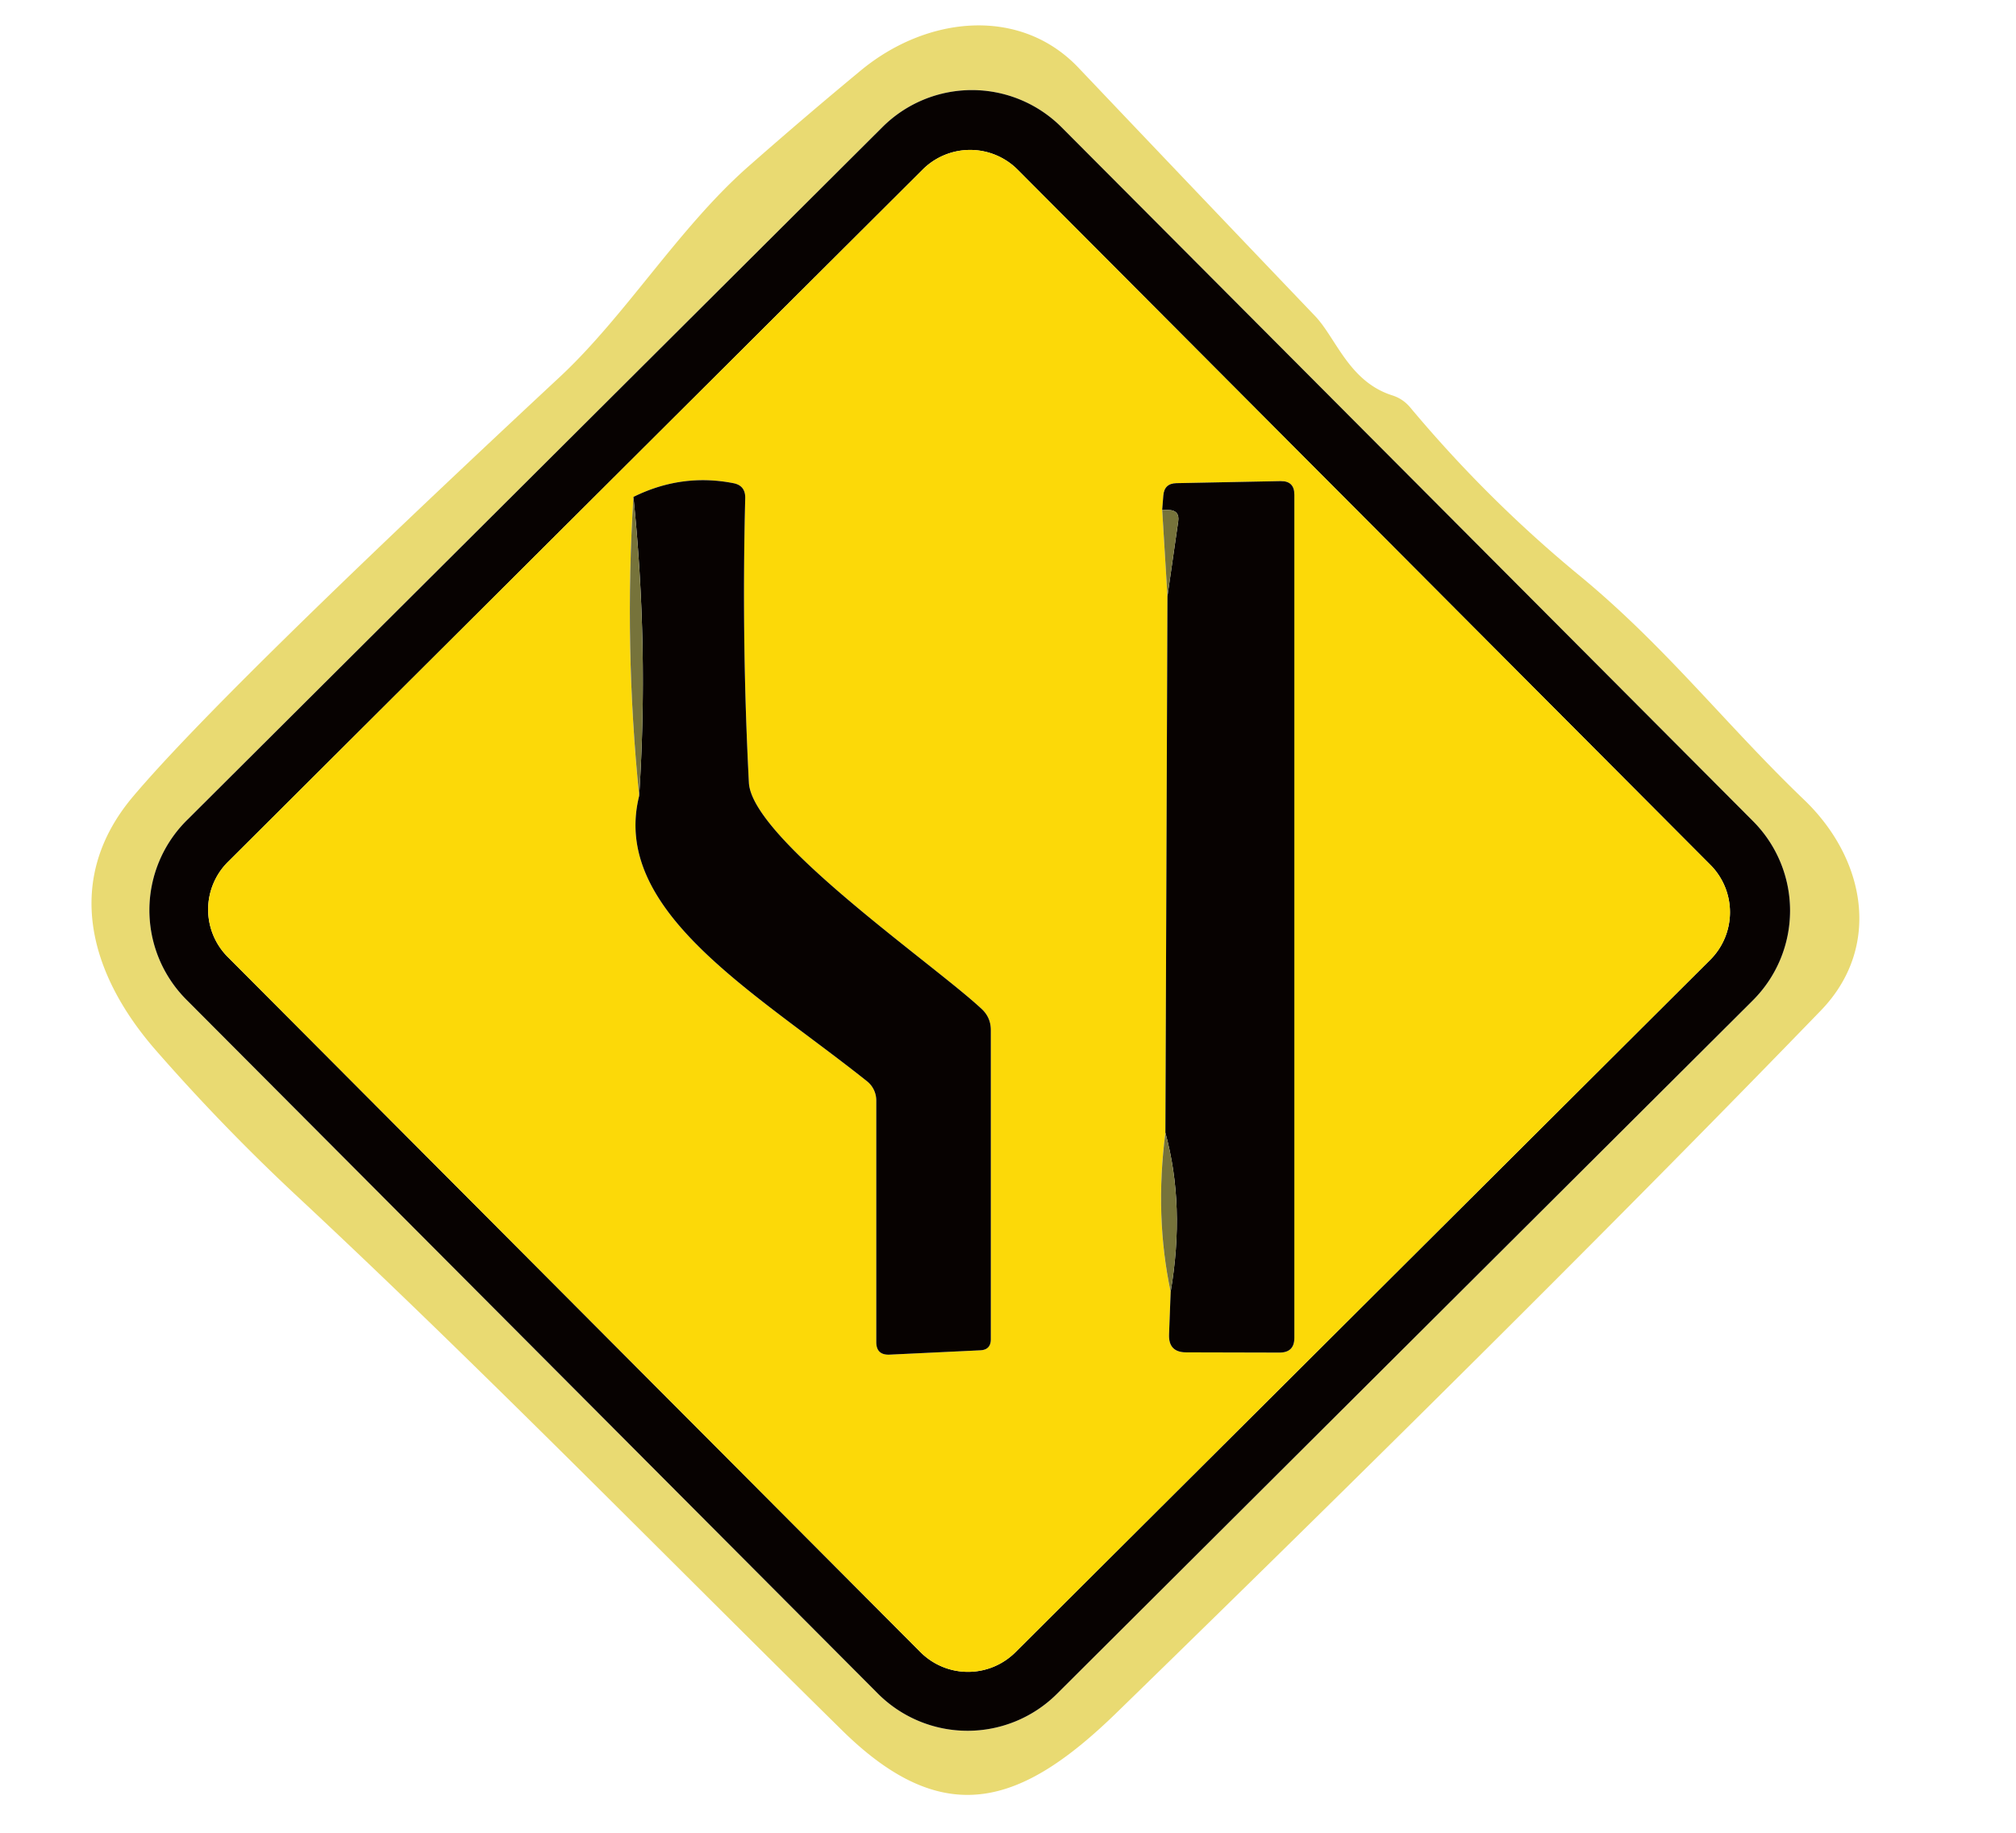 <?xml version="1.0" encoding="UTF-8" standalone="no"?>
<svg
   xmlns:dc="http://purl.org/dc/elements/1.1/"
   xmlns:cc="http://creativecommons.org/ns#"
   xmlns:rdf="http://www.w3.org/1999/02/22-rdf-syntax-ns#"
   xmlns:svg="http://www.w3.org/2000/svg"
   xmlns="http://www.w3.org/2000/svg"
   xmlns:sodipodi="http://sodipodi.sourceforge.net/DTD/sodipodi-0.dtd"
   xmlns:inkscape="http://www.inkscape.org/namespaces/inkscape"
   version="1.1"
   viewBox="0.00 0.00 88.00 80.00"
   id="svg6193"
   sodipodi:docname="ensaizq.svg"
   inkscape:version="0.92.2 (5c3e80d, 2017-08-06)">
  <defs
     id="defs6197" />
  <sodipodi:namedview
     pagecolor="#ffffff"
     bordercolor="#666666"
     borderopacity="1"
     objecttolerance="10"
     gridtolerance="10"
     guidetolerance="10"
     inkscape:pageopacity="0"
     inkscape:pageshadow="2"
     inkscape:window-width="1600"
     inkscape:window-height="837"
     id="namedview6195"
     showgrid="false"
     inkscape:zoom="2.95"
     inkscape:cx="44"
     inkscape:cy="40"
     inkscape:window-x="-8"
     inkscape:window-y="-8"
     inkscape:window-maximized="1"
     inkscape:current-layer="svg6193" />
  <path
     fill="#e9da72"
     d="   M 12.90 52.15   Q 9.69 49.15 6.79 45.83   C 3.82 42.42 2.81 38.35 5.78 34.80   Q 9.55 30.32 24.45 16.44   C 27.31 13.77 29.62 9.96 32.64 7.29   Q 35.07 5.15 37.57 3.08   C 40.47 0.68 44.53 0.28 47.07 2.95   Q 52.22 8.37 57.40 13.79   C 58.32 14.75 58.88 16.66 60.78 17.26   Q 61.25 17.41 61.57 17.80   Q 64.95 21.84 68.99 25.16   C 72.72 28.24 75.35 31.65 78.74 34.90   C 81.44 37.48 82.15 41.34 79.49 44.10   Q 67.48 56.51 48.75 74.75   C 44.62 78.77 41.25 79.94 36.78 75.55   C 28.83 67.73 21.06 59.76 12.90 52.15   Z   M 46.342 5.558   A 5.53 5.53 0.0 0 0 38.522 5.545   L 8.148 35.812   A 5.53 5.53 0.0 0 0 8.134 43.633   L 38.318 73.922   A 5.53 5.53 0.0 0 0 46.138 73.935   L 76.512 43.667   A 5.53 5.53 0.0 0 0 76.525 35.847   L 46.342 5.558   Z"
     id="path6169" />
  <path
     fill="#070201"
     d="   M 76.525 35.847   A 5.53 5.53 0.0 0 1 76.512 43.667   L 46.138 73.935   A 5.53 5.53 0.0 0 1 38.318 73.922   L 8.134 43.633   A 5.53 5.53 0.0 0 1 8.148 35.812   L 38.522 5.545   A 5.53 5.53 0.0 0 1 46.342 5.558   L 76.525 35.847   Z   M 44.421 7.406   A 2.93 2.93 0.0 0 0 40.278 7.399   L 9.947 37.625   A 2.93 2.93 0.0 0 0 9.939 41.768   L 40.179 72.114   A 2.93 2.93 0.0 0 0 44.322 72.121   L 74.653 41.895   A 2.93 2.93 0.0 0 0 74.661 37.752   L 44.421 7.406   Z"
     id="path6179" />
  <path
     fill="#fcd908"
     d="   M 74.661 37.752   A 2.93 2.93 0.0 0 1 74.653 41.895   L 44.322 72.121   A 2.93 2.93 0.0 0 1 40.179 72.114   L 9.939 41.768   A 2.93 2.93 0.0 0 1 9.947 37.625   L 40.278 7.399   A 2.93 2.93 0.0 0 1 44.421 7.406   L 74.661 37.752   Z   M 27.65 21.69   Q 27.24 28.20 27.90 34.74   C 26.65 39.76 32.96 43.30 37.85 47.20   A 1.08 1.06 -71.0 0 1 38.25 48.04   L 38.25 58.58   Q 38.25 59.15 38.82 59.13   L 42.79 58.94   Q 43.25 58.92 43.25 58.46   L 43.25 44.96   Q 43.25 44.41 42.85 44.04   C 40.78 42.10 32.81 36.61 32.69 34.16   Q 32.37 28.00 32.53 21.74   Q 32.54 21.19 32.01 21.09   Q 29.75 20.65 27.65 21.69   Z   M 50.73 22.25   L 50.96 26.03   L 50.87 49.44   Q 50.40 53.09 51.10 56.39   L 51.03 58.25   Q 51.00 59.03 51.78 59.03   L 55.85 59.04   Q 56.50 59.04 56.50 58.40   L 56.50 21.59   Q 56.50 20.99 55.90 21.00   L 51.35 21.09   Q 50.82 21.10 50.78 21.63   L 50.73 22.25   Z"
     id="path6181" />
  <path
     fill="#070201"
     d="   M 27.90 34.74   Q 28.32 28.23 27.65 21.69   Q 29.75 20.65 32.01 21.09   Q 32.54 21.19 32.53 21.74   Q 32.37 28.00 32.69 34.16   C 32.81 36.61 40.78 42.10 42.85 44.04   Q 43.25 44.41 43.25 44.96   L 43.25 58.46   Q 43.25 58.92 42.79 58.94   L 38.82 59.13   Q 38.25 59.15 38.25 58.58   L 38.25 48.04   A 1.08 1.06 -71.0 0 0 37.85 47.20   C 32.96 43.30 26.65 39.76 27.90 34.74   Z"
     id="path6183" />
  <path
     fill="#070201"
     d="   M 51.10 56.39   Q 51.74 52.63 50.87 49.44   L 50.96 26.03   L 51.43 22.76   Q 51.50 22.28 51.02 22.26   L 50.73 22.25   L 50.78 21.63   Q 50.82 21.10 51.35 21.09   L 55.90 21.00   Q 56.50 20.99 56.50 21.59   L 56.50 58.40   Q 56.50 59.04 55.85 59.04   L 51.78 59.03   Q 51.00 59.03 51.03 58.25   L 51.10 56.39   Z"
     id="path6185" />
  <path
     fill="#76733b"
     d="   M 27.65 21.69   Q 28.32 28.23 27.90 34.74   Q 27.24 28.20 27.65 21.69   Z"
     id="path6187" />
  <path
     fill="#76733b"
     d="   M 50.73 22.25   L 51.02 22.26   Q 51.50 22.28 51.43 22.76   L 50.96 26.03   L 50.73 22.25   Z"
     id="path6189" />
  <path
     fill="#76733b"
     d="   M 50.87 49.44   Q 51.74 52.63 51.10 56.39   Q 50.40 53.09 50.87 49.44   Z"
     id="path6191" />
</svg>
